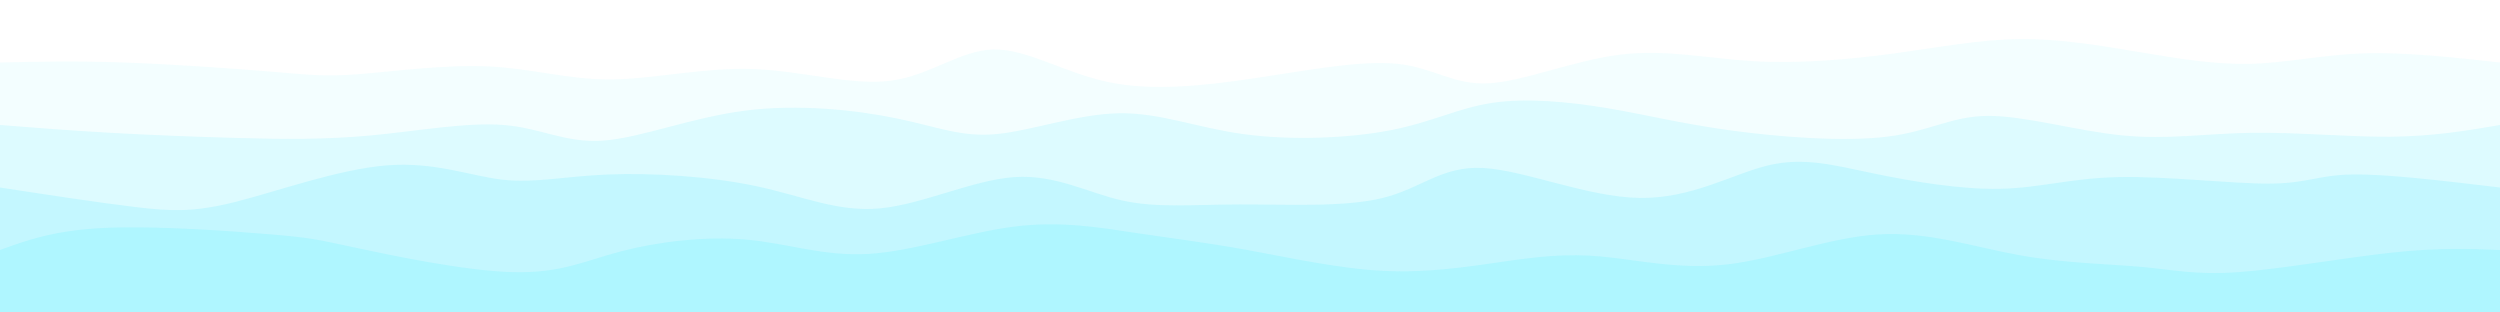 <svg width="1920" height="240" viewBox="0 0 1920 240" xmlns="http://www.w3.org/2000/svg"><path d="M 0,240 C 0,240 0,48 0,48 C 28.73,47.346 57.46,46.692 95,48 C 132.54,49.308 178.891,52.579 208,55 C 237.109,57.421 248.975,58.993 275,57 C 301.025,55.007 341.209,49.45 375,51 C 408.791,52.55 436.189,61.209 469,61 C 501.811,60.791 540.035,51.714 578,53 C 615.965,54.286 653.67,65.934 684,62 C 714.33,58.066 737.285,38.551 763,38 C 788.715,37.449 817.189,55.864 851,63 C 884.811,70.136 923.958,65.993 964,60 C 1004.042,54.007 1044.981,46.163 1073,49 C 1101.019,51.837 1116.12,65.355 1143,64 C 1169.88,62.645 1208.538,46.417 1244,42 C 1279.462,37.583 1311.729,44.978 1347,47 C 1382.271,49.022 1420.548,45.671 1455,41 C 1489.452,36.329 1520.08,30.337 1551,30 C 1581.92,29.663 1613.133,34.982 1643,40 C 1672.867,45.018 1701.387,49.736 1729,49 C 1756.613,48.264 1783.318,42.076 1815,41 C 1846.682,39.924 1883.341,43.962 1920,48 C 1920,48 1920,240 1920,240 Z" fill="#99f3ff" opacity="0.12"/><path d="M 0,240 C 0,240 0,96 0,96 C 27.067,98.127 54.134,100.254 85,102 C 115.866,103.746 150.531,105.111 184,106 C 217.469,106.889 249.742,107.303 285,104 C 320.258,100.697 358.501,93.677 387,96 C 415.499,98.323 434.255,109.989 463,108 C 491.745,106.011 530.481,90.367 572,85 C 613.519,79.633 657.823,84.544 689,91 C 720.177,97.456 738.229,105.457 765,103 C 791.771,100.543 827.262,87.629 859,87 C 890.738,86.371 918.724,98.026 955,103 C 991.276,107.974 1035.844,106.266 1068,100 C 1100.156,93.734 1119.902,82.91 1146,79 C 1172.098,75.09 1204.549,78.094 1234,83 C 1263.451,87.906 1289.903,94.714 1328,100 C 1366.097,105.286 1415.841,109.049 1449,105 C 1482.159,100.951 1498.733,89.089 1527,89 C 1555.267,88.911 1595.226,100.595 1630,104 C 1664.774,107.405 1694.362,102.532 1729,102 C 1763.638,101.468 1803.325,105.277 1836,105 C 1868.675,104.723 1894.337,100.362 1920,96 C 1920,96 1920,240 1920,240 Z" fill="#99f3ff" opacity="0.24"/><path d="M 0,240 C 0,240 0,144 0,144 C 38.153,149.844 76.306,155.687 104,159 C 131.694,162.313 148.929,163.095 181,155 C 213.071,146.905 259.978,129.932 297,127 C 334.022,124.068 361.16,135.177 386,138 C 410.84,140.823 433.381,135.36 467,134 C 500.619,132.64 545.314,135.382 581,143 C 616.686,150.618 643.362,163.11 676,160 C 708.638,156.89 747.239,138.178 779,136 C 810.761,133.822 835.682,148.179 862,154 C 888.318,159.821 916.031,157.108 952,157 C 987.969,156.892 1032.192,159.391 1062,152 C 1091.808,144.609 1107.2,127.329 1139,129 C 1170.8,130.671 1219.009,151.294 1259,152 C 1298.991,152.706 1330.763,133.496 1358,127 C 1385.237,120.504 1407.939,126.721 1438,133 C 1468.061,139.279 1505.48,145.619 1536,145 C 1566.52,144.381 1590.139,136.803 1627,136 C 1663.861,135.197 1713.963,141.168 1743,141 C 1772.037,140.832 1780.011,134.523 1806,134 C 1831.989,133.477 1875.995,138.738 1920,144 C 1920,144 1920,240 1920,240 Z" fill="#99f3ff" opacity="0.36"/><path d="M 0,240 C 0,240 0,192 0,192 C 20.938,184.371 41.876,176.741 81,175 C 120.124,173.259 177.435,177.405 208,180 C 238.565,182.595 242.383,183.638 272,190 C 301.617,196.362 357.032,208.042 394,209 C 430.968,209.958 449.49,200.194 477,193 C 504.51,185.806 541.009,181.184 573,184 C 604.991,186.816 632.474,197.072 667,195 C 701.526,192.928 743.095,178.53 779,174 C 814.905,169.47 845.145,174.808 873,179 C 900.855,183.192 926.325,186.24 958,192 C 989.675,197.76 1027.553,206.234 1062,208 C 1096.447,209.766 1127.461,204.826 1154,201 C 1180.539,197.174 1202.603,194.462 1230,197 C 1257.397,199.538 1290.127,207.328 1327,203 C 1363.873,198.672 1404.888,182.228 1443,180 C 1481.112,177.772 1516.32,189.762 1551,196 C 1585.68,202.238 1619.832,202.724 1645,205 C 1670.168,207.276 1686.353,211.344 1719,209 C 1751.647,206.656 1800.756,197.902 1837,194 C 1873.244,190.098 1896.622,191.049 1920,192 C 1920,192 1920,240 1920,240 Z" fill="#99f3ff" opacity="0.48"/></svg>